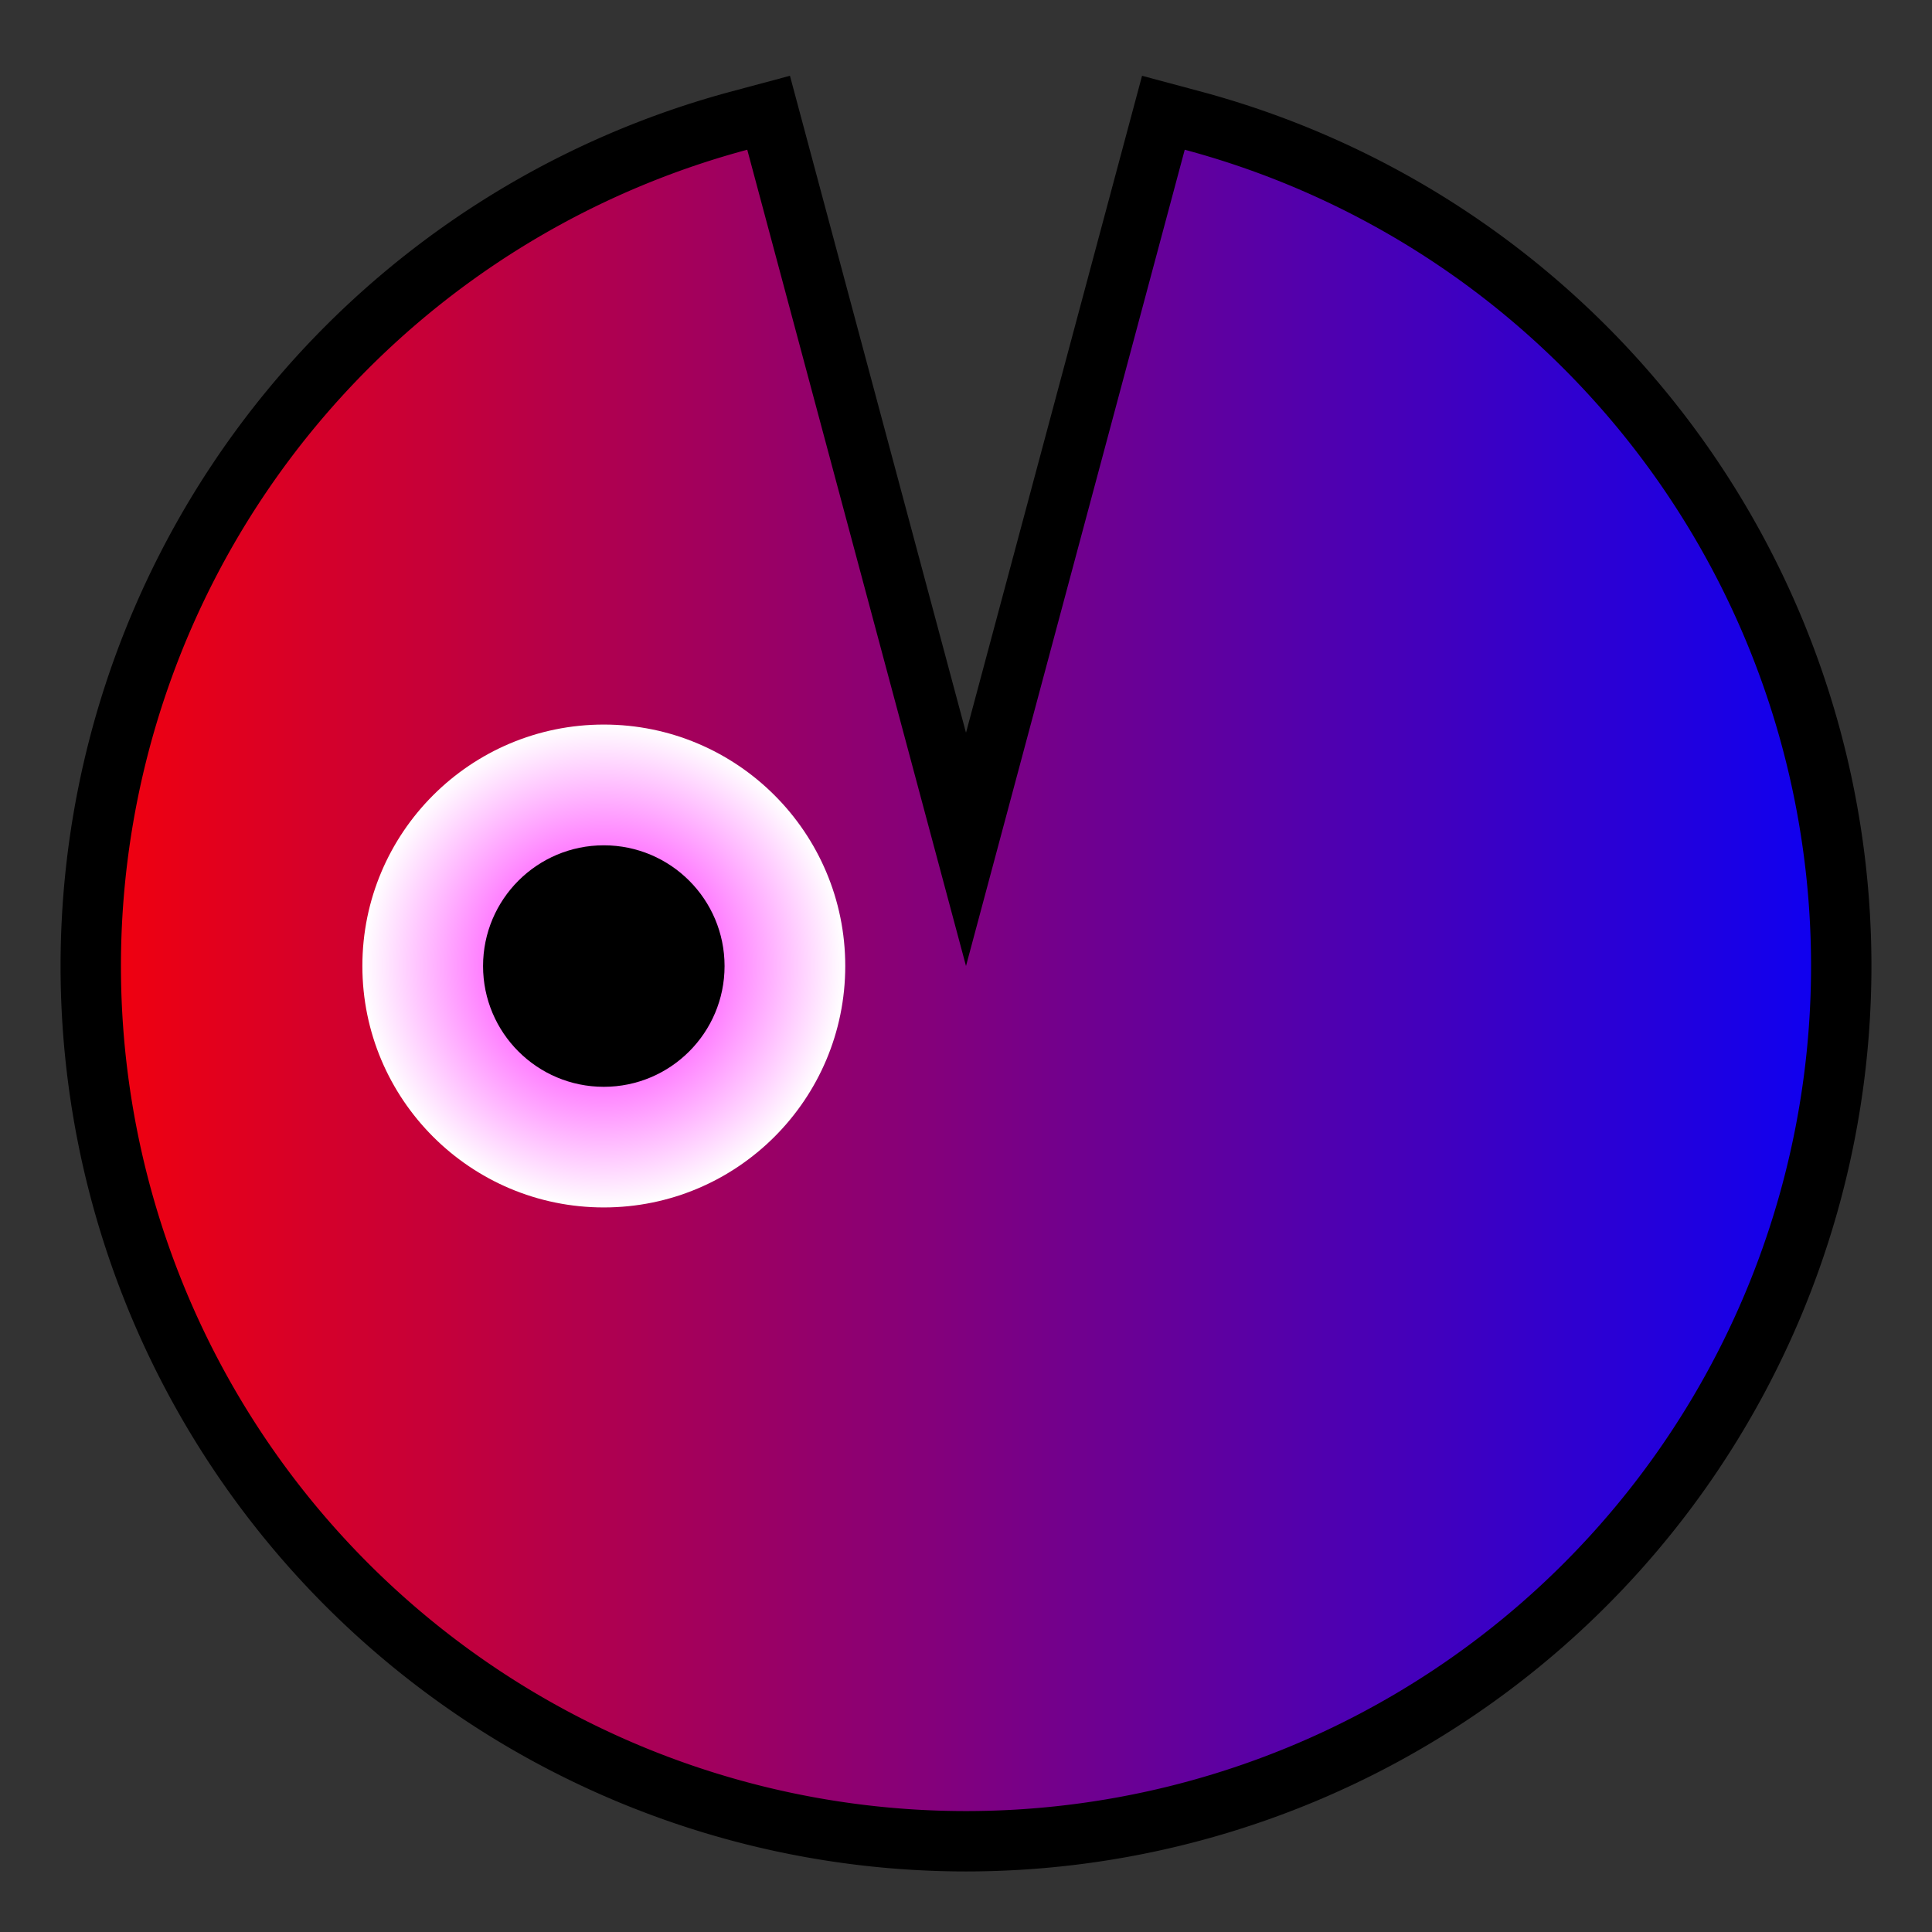 <?xml version="1.0" encoding="UTF-8" standalone="no"?>
<!-- Created with Inkscape (http://www.inkscape.org/) -->

<svg xmlns:dc="http://purl.org/dc/elements/1.1/" xmlns:cc="http://creativecommons.org/ns#" xmlns:rdf="http://www.w3.org/1999/02/22-rdf-syntax-ns#" xmlns:svg="http://www.w3.org/2000/svg" xmlns="http://www.w3.org/2000/svg" xmlns:xlink="http://www.w3.org/1999/xlink" xmlns:sodipodi="http://sodipodi.sourceforge.net/DTD/sodipodi-0.dtd" xmlns:inkscape="http://www.inkscape.org/namespaces/inkscape" width="32px" height="32px" id="svg3505" sodipodi:version="0.32" inkscape:version="0.91 r13725" sodipodi:docname="04.svg" inkscape:output_extension="org.inkscape.output.svg.inkscape" version="1.1">
  <rect width="100%" height="100%" fill="#333333" stroke="none"/>
  <defs id="defs3507">
    <inkscape:perspective sodipodi:type="inkscape:persp3d" inkscape:vp_x="0 : 16 : 1" inkscape:vp_y="0 : 1000 : 0" inkscape:vp_z="32 : 16 : 1" inkscape:persp3d-origin="16 : 10.666667 : 1" id="perspective3513" />
    <inkscape:perspective id="perspective4690" inkscape:persp3d-origin="372.04724 : 350.78739 : 1" inkscape:vp_z="744.09448 : 526.18109 : 1" inkscape:vp_y="0 : 1000 : 0" inkscape:vp_x="0 : 526.18109 : 1" sodipodi:type="inkscape:persp3d" />
    <linearGradient inkscape:collect="always" id="blue2red">
      <stop style="stop-color:red;stop-opacity:1;" offset="0" id="stop4259" />
      <stop style="stop-color:blue;stop-opacity:1" offset="1" id="stop4261" />
    </linearGradient>
    <linearGradient inkscape:collect="always" id="redEyes">
      <stop style="stop-color:fuchsia;stop-opacity:1" offset="0" id="stop4273" />
      <stop style="stop-color:white;stop-opacity:1" offset="1" id="stop4275" />
    </linearGradient>
    <radialGradient inkscape:collect="always" xlink:href="#redEyes" id="radialGradient5182" cx="233.997" cy="90.001" fx="233.997" fy="90.001" r="3.999" gradientUnits="userSpaceOnUse" />
    <linearGradient inkscape:collect="always" xlink:href="#blue2red" id="linearGradient5192" x1="233.997" y1="80" x2="233.997" y2="112" gradientUnits="userSpaceOnUse" />
  </defs>
  <sodipodi:namedview id="base" pagecolor="#ffffff" bordercolor="#666666" borderopacity="1.0" inkscape:pageopacity="0.0" inkscape:pageshadow="2" inkscape:zoom="22.125" inkscape:cx="16" inkscape:cy="16" inkscape:current-layer="g3498" showgrid="true" inkscape:grid-bbox="true" inkscape:document-units="px" objecttolerance="4" gridtolerance="4" guidetolerance="4" inkscape:window-width="1600" inkscape:window-height="878" inkscape:window-x="0" inkscape:window-y="0" inkscape:object-paths="true" inkscape:object-nodes="true" inkscape:snap-bbox="true" inkscape:snap-guide="true" inkscape:window-maximized="1">
    <inkscape:grid type="xygrid" id="grid3515" units="px" visible="true" enabled="true" spacingx="1px" spacingy="1px" empspacing="4" />
  </sodipodi:namedview>
  <g id="layer1" inkscape:label="Layer 1" inkscape:groupmode="layer">
    <g id="g3498" transform="matrix(-1,0,0,1,249.997,-80)">
      <g id="g6764" transform="matrix(0,1,-1,0,329.997,-137.997)">
        <rect transform="scale(-1,1)" y="80" x="-249.997" height="32" width="32" id="rect5194" style="opacity:1;fill:none;fill-opacity:1;fill-rule:nonzero;stroke:none;stroke-width:2;stroke-linecap:butt;stroke-linejoin:miter;stroke-miterlimit:4;stroke-dasharray:none;stroke-dashoffset:0;stroke-opacity:1" />
        <path sodipodi:end="2.8797933" sodipodi:start="3.403392" sodipodi:type="arc" style="fill:red;fill-opacity:1;fill-rule:nonzero;stroke:black;stroke-width:2;stroke-linecap:round;stroke-linejoin:miter;stroke-miterlimit:4;stroke-dasharray:none;stroke-dashoffset:0;stroke-opacity:1" id="path3463" sodipodi:cx="233.99724" sodipodi:cy="96" sodipodi:rx="13.997134" sodipodi:ry="13.997134" d="M 220.477,92.377 A 13.997,13.997 0 0 1 235.824,82.123 13.997,13.997 0 0 1 247.994,96 13.997,13.997 0 0 1 235.824,109.877 13.997,13.997 0 0 1 220.477,99.623 L 233.997,96 Z" />
        <path d="M 220.477,92.377 A 13.997,13.997 0 0 1 235.824,82.123 13.997,13.997 0 0 1 247.994,96 13.997,13.997 0 0 1 235.824,109.877 13.997,13.997 0 0 1 220.477,99.623 L 233.997,96 Z" sodipodi:ry="13.997134" sodipodi:rx="13.997134" sodipodi:cy="96" sodipodi:cx="233.99724" id="path3255" style="fill:url(#linearGradient5192);fill-opacity:1;fill-rule:nonzero;stroke:none;stroke-width:0.1;stroke-linecap:round;stroke-linejoin:round;stroke-miterlimit:4;stroke-dasharray:none;stroke-dashoffset:0;stroke-opacity:1" sodipodi:type="arc" sodipodi:start="3.403392" sodipodi:end="2.8797933" />
        <circle id="path3257" style="fill:url(#radialGradient5182);fill-opacity:1;fill-rule:nonzero;stroke:none;stroke-width:0.1;stroke-linecap:round;stroke-linejoin:round;stroke-miterlimit:4;stroke-dasharray:none;stroke-dashoffset:0;stroke-opacity:1" cx="233.997" cy="90.001" r="3.999" />
        <circle id="path3259" style="fill:black;fill-opacity:1;fill-rule:nonzero;stroke:none;stroke-width:0.1;stroke-linecap:round;stroke-linejoin:round;stroke-miterlimit:4;stroke-dasharray:none;stroke-dashoffset:0;stroke-opacity:1" cx="233.998" cy="90.001" r="2" />
      </g>
    </g>
  </g>
</svg>
